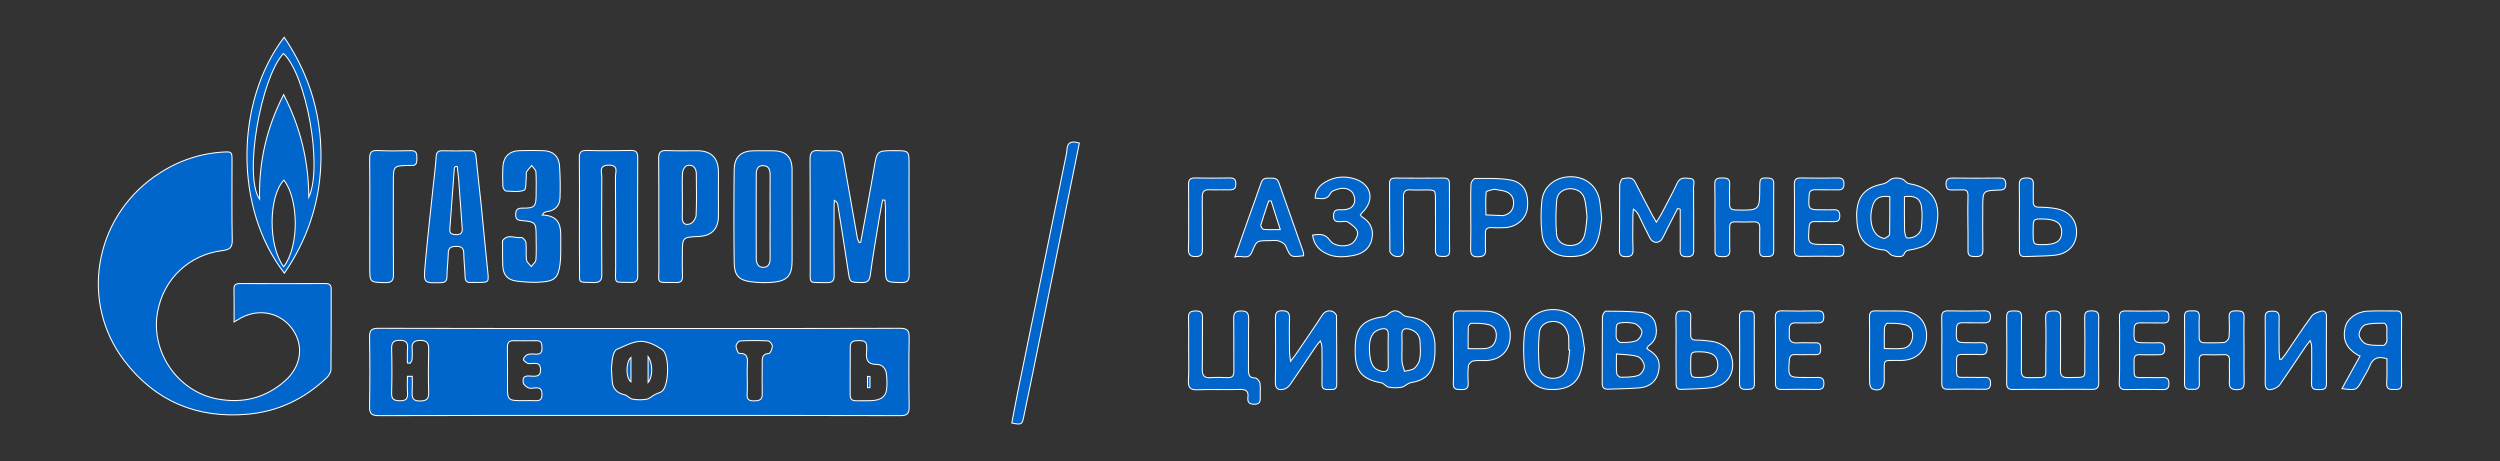 <?xml version="1.0" encoding="utf-8"?>
<!-- Generator: Adobe Illustrator 27.2.0, SVG Export Plug-In . SVG Version: 6.00 Build 0)  -->
<svg version="1.1" id="Слой_1" xmlns="http://www.w3.org/2000/svg" xmlns:xlink="http://www.w3.org/1999/xlink" x="0px"
	 y="0px"
	 viewBox="0 0 2436 449.4" style="enable-background:new 0 0 2436 449.4;" xml:space="preserve">
<rect x="0" y="0" width="2436" height="449.4" fill="#333333" stroke="none"/>
<style type="text/css">
	.st0{fill:#0066CC;stroke:#FFFFFF;stroke-miterlimit:10;}
</style>
	<g>
	<path class="st0" d="M623.1,404.8c-84.7,0-169.3-0.1-254,0.2c-7.2,0-9.1-2-9-9.1c0.4-22.3,0.4-44.6,0-66.9c-0.1-7,1.6-9.2,8.9-9.1
		c92.6,0.3,185.3,0.2,277.9,0.2c76.7,0,153.4,0.1,230-0.2c7.2,0,9.1,2,9,9.1c-0.4,22.3-0.4,44.6,0,66.9c0.1,7-1.6,9.2-8.9,9.1
		C792.4,404.7,707.8,404.8,623.1,404.8z M595.8,358.9c0.3,5.1,0.4,9.1,0.8,13.1c0.7,7.3,5,11,12,12.7c2.7,0.6,4.9,3.7,7.6,4.2
		c4.5,0.8,9.3,0.9,13.8,0.1c2.9-0.5,5.4-3.2,8.2-4.6c2.2-1.2,5-1.6,6.9-3.2c6.9-5.5,7.5-35.9,0-40.7c-6.1-4-13.8-8-20.7-7.9
		c-7.9,0.2-15.9,4.6-23.5,7.9c-1.8,0.8-3.1,4.1-3.6,6.4C596.3,351.1,596.1,355.6,595.8,358.9z M397,366.7c1.6,0,3.1,0,4.7,0
		c0,5.1,0.2,10.2-0.1,15.4c-0.3,5.4,0.7,8.7,7.5,8.6c6.3,0,8.8-1.7,8.6-8.3c-0.4-14.1-0.3-28.1,0-42.2c0.1-5.8-1.7-8.5-8-8.5
		c-6.1,0-8.6,2.1-8.1,8.2c0.3,3.5,0.2,7-0.1,10.5c-0.1,1.3-1.3,2.4-1.9,3.6c-0.9-0.1-1.7-0.3-2.6-0.4c0-4.7-0.3-9.4,0.1-14.1
		c0.5-5.7-1.5-7.9-7.5-7.9c-6.2,0-8.1,2.1-8,8.2c0.4,14.3,0.4,28.6,0,42.9c-0.2,6.5,2.3,7.7,8.2,7.8c6.2,0.1,7.7-2.4,7.3-7.9
		C396.7,377.4,397,372,397,366.7z M828.4,361.3c0,7.7,0,15.5,0,23.2c0,4,1.4,6.1,5.8,6c5.4-0.2,10.8,0.2,16.2-0.2
		c6.5-0.5,12.3-2.9,13.4-10.1c0.8-5.2,0.5-10.7-0.1-16c-0.6-5.1-4.1-9.1-9.3-9.1c-10.4,0.1-10.7-6.2-9.9-13.7c0.1-1.2-0.1-2.3,0-3.5
		c0.2-5.9-3.9-6-8.1-6c-4.4,0-8,0.5-7.9,6.3C828.5,345.9,828.4,353.6,828.4,361.3z M510.8,390.4c3.5,0,7-0.2,10.5,0
		c4.5,0.3,6.8-0.7,6.8-6c0.1-5.6-2.3-6.9-7.1-6.4c-2.1,0.2-4.5,0.7-6.2-0.1c-2-0.9-4.5-2.9-4.9-4.8c-1.5-8.5,5-6.6,9.5-6.5
		c4.8,0.1,7.4-0.9,7.3-6.5c-0.1-5.4-2.6-6.3-7-6c-1.9,0.1-4,0.5-5.6-0.1c-1.7-0.7-4.3-3-4.1-3.9c0.5-1.9,2.4-4.1,4.2-4.7
		c2.6-0.8,5.6-0.4,8.4-0.3c4.4,0.1,5.6-2.1,5.5-6.1c-0.1-3.8-0.2-7.1-5.3-7c-7.5,0.1-15,0.1-22.5,0c-4.7-0.1-5.9,2.2-5.9,6.6
		c0.2,12,0.1,23.9,0.1,35.9C494.4,390.4,494.4,390.4,510.8,390.4z M728.1,367.6c0,5.4,0.3,10.8-0.1,16.2c-0.4,5.3,1.6,6.9,6.8,6.8
		c4.9-0.1,8.1-0.8,7.9-6.7c-0.2-9.9,0-19.7,0-29.6c0-4.8-0.6-9.5,6.6-9.9c1.3-0.1,3.2-4.6,3.3-7.1c0-1.7-2.5-5-4.1-5.1
		c-9.1-0.5-18.3-0.5-27.4,0c-1.5,0.1-3.9,3.3-3.9,5c0,2.5,2,7.2,3,7.1c8.8-0.3,8.3,5.3,8,11.2C727.9,359.6,728.1,363.6,728.1,367.6z
		"/>
		<path class="st0" d="M228.1,313.7c0-11.4,0.1-21.8-0.1-32.1c-0.1-4,1.7-5.3,5.5-5.3c27.9,0.1,55.8,0.1,83.8,0
		c3.9,0,5.4,1.5,5.4,5.4c-0.1,26.1,0.1,52.1-0.2,78.2c0,2.8-2.1,6.2-4.2,8.2c-21.6,20.5-47,32.8-76.9,35.5
		c-49.4,4.4-90-12.6-120.1-51.9C77.9,295,91.4,213.8,150.4,172.1c20-14.1,42.1-22.3,66.5-23.9c9.1-0.6,9.2-0.2,9.2,8.6
		c0,25.8-0.3,51.6,0.2,77.4c0.1,7.3-3,9.2-9.2,9.9c-32.7,4-57.5,27.3-63.5,59.5c-7.3,39,19.5,78.1,58.5,85.2
		c24.5,4.5,46.5-0.9,65.4-17.5c15.7-13.7,18.9-33.8,8-49.8c-11.3-16.6-32.1-21.5-50.4-11.9C233,310.8,231,312,228.1,313.7z"/>
		<path class="st0" d="M838.7,236c4.3-23.9,8.9-47.7,12.9-71.6c3-17.6,2.7-17.6,20.2-17.6c14,0,14,0,14,14.3
		c0,35.4-0.1,70.9,0.1,106.3c0,6.2-1.8,8.1-8,7.9c-15.1-0.3-15.1,0-15.1-15.4c0-19.2,0-38.5,0-57.7c0-2.4-0.4-4.8-0.5-7.1
		c-0.8-0.1-1.6-0.1-2.3-0.2c-1.1,5.9-2.3,11.8-3.3,17.8c-3,18.5-6.2,36.9-8.7,55.4c-0.8,5.8-3.2,7.4-8.6,7.2
		c-11.6-0.2-11.3-0.1-13-11.7c-3.2-21.5-6.7-43-10.1-64.4c-0.2-1.5-1.2-2.8-3.3-4c-0.1,2.4-0.3,4.8-0.3,7.2
		c0,21.8-0.2,43.7,0.1,65.5c0.1,6-1.9,7.7-7.7,7.5c-18-0.6-15.5,2.8-15.6-15.7c-0.1-34.7,0.1-69.5-0.2-104.2
		c-0.1-6.7,1.9-9.5,8.7-8.7c3.7,0.4,7.5,0.1,11.3,0.1c11.2,0,11.2,0,13.1,11.1c4.3,24.6,8.6,49.3,13,73.9c0.3,1.5,1.2,2.9,1.8,4.4
		C837.6,236.1,838.1,236.1,838.7,236z"/>
		<path class="st0" d="M277.1,266.2C228,203,229,99,276.9,36.3c26,38.3,37.9,80.5,35.6,126.2C310.7,200.1,298.7,234.7,277.1,266.2z
		 M276.4,92.2c16.8,32.6,24.3,65.4,24.5,100c13.8-29.8-2.3-118.9-24.7-140.1c-22.2,24.1-38.9,119.5-23.3,142
		C252.2,157.7,259.6,124.8,276.4,92.2z M276.4,259.9c15.8-20.4,14.3-66.7,0.2-84.4C261.5,191.5,261.2,239.7,276.4,259.9z"/>
		<path class="st0" d="M564.6,210.9c0-19,0.2-38-0.1-57c-0.1-5.5,1.6-7.4,7.2-7.3c14.3,0.4,28.6,0.3,42.9,0c5.4-0.1,6.8,1.9,6.8,7
		c-0.2,38.2-0.2,76.5,0,114.7c0,5.1-1.4,7.1-6.8,6.9c-17.4-0.5-14.7,2.1-14.7-14.3c-0.1-29.6,0.1-59.1-0.2-88.7
		c0-4.5,3.3-11.3-6.4-11.3c-10.1,0-6.9,7-6.9,11.8c-0.2,31.4-0.3,62.9,0,94.3c0.1,6.5-1.9,8.5-8.4,8.3c-15.4-0.6-13.2,1.8-13.3-13.7
		C564.5,244.7,564.6,227.8,564.6,210.9z"/>
		<path class="st0" d="M771.8,211.3c0,14.5,0.1,29.1,0,43.6c-0.1,13.1-4.6,18.6-17.4,20c-7.4,0.8-15,0.6-22.4-0.3
		c-12-1.5-16.5-6.3-16.6-18.5c-0.4-30.2-0.4-60.5,0-90.7c0.2-12.8,6.8-18.5,19.7-18.5c6.1,0,12.2,0,18.3,0
		c12.2,0.1,18.2,5.8,18.4,18.1C771.9,180.3,771.8,195.8,771.8,211.3L771.8,211.3z M750.4,211.6c0-13.6-0.1-27.2,0-40.7
		c0-4.9-0.8-9.3-6.8-9.5c-5.8-0.2-6.7,4.4-6.7,8.8c-0.1,27.2-0.1,54.3,0,81.5c0,4.6,1.6,8.9,6.9,8.8c5.2,0,6.7-4.1,6.6-8.9
		C750.3,238.2,750.4,224.9,750.4,211.6z"/>
		<path class="st0" d="M465,275.2c-2.1,0-4.2-0.1-6.3,0c-3.9,0.3-5.3-1.4-5.5-5.3c-0.2-7.7-1.2-15.4-1.3-23.1
		c-0.1-5.3-2.5-6.8-7.4-6.7c-4.7,0-7.6,1-7.7,6.5c-0.2,7.7-1.2,15.4-1.3,23.1c-0.1,4.3-1.7,5.6-5.9,5.7
		c-16.3,0.5-16.9,0.6-15.5-15.4c2.2-25.8,5.2-51.6,7.9-77.4c1-10,2.4-20,3-30c0.3-4.8,2.4-5.8,6.6-5.7c8.7,0.2,17.3,0.2,26,0
		c4-0.1,5.8,1.1,6.2,5.5c1.6,16.5,3.6,33,5.3,49.5c2.1,20.7,3.9,41.4,6.1,62.1C476.3,275.2,476.6,275.2,465,275.2z M445.5,162.2
		c-0.6,0-1.1,0-1.7,0.1c-0.4,0.5-1.1,1-1.1,1.6c-1.5,19.8-3,39.6-4.4,59.5c-0.4,4.8,2.8,5.1,6.4,5.2c4.2,0.1,6-1.7,5.7-5.9
		c-1.2-16.1-2.3-32.2-3.5-48.3C446.5,170.2,446,166.2,445.5,162.2z"/>
		<path class="st0" d="M528.4,209.5c18.8,0.6,18.1,13.3,18,25.6c-0.1,7.5,0.3,15.1-0.7,22.4c-1.8,13-5,16.3-17.8,17.3
		c-8.1,0.7-16.4,0.1-24.5-0.9c-9-1.1-13.1-6.1-13.5-15.1c-0.3-7.3-0.2-14.5-0.2-21.8c0-0.9-0.3-2.1,0.2-2.8c5-6.6,12.1-1.8,18.1-2.8
		c1.3-0.2,4.3,3.1,4.5,5c0.6,5.6-0.2,11.3,0.5,16.8c0.3,2.3,3,4.3,4.7,6.5c1.6-2.2,4.3-4.3,4.5-6.6c0.6-7.5,0.2-15,0.2-22.5
		c0-13.9-0.5-14.5-14.2-15.7c-3.6-0.3-5.5-1.1-5.7-5.2c-0.2-5.2,1.5-7,6.8-6.9c11.8,0.1,13.1-1.6,13.1-13.5c0-7.3,0.3-14.6-0.2-21.8
		c-0.2-2.2-2.7-4.1-4.1-6.2c-1.7,2.1-3.7,4-5.1,6.3c-0.6,1,0,2.8-0.2,4.2c-0.5,4.7,0.1,12.7-2,13.5c-5.3,2.1-11.9,1.1-17.9,0.8
		c-1.1-0.1-2.8-2.9-2.9-4.5c-0.3-6.3-0.3-12.7,0-19c0.6-9.9,6.3-15.5,16.2-15.8c7.7-0.2,15.5-0.3,23.2,0c9.4,0.3,15.1,5.3,15.8,14.5
		c0.7,10.5,0.9,21,0.5,31.5c-0.3,8.1-5.3,12.7-13.5,13.5c-0.8,0.1-1.5,0.7-2.3,1.1C529.3,208.2,528.9,208.8,528.4,209.5z"/>
		<path class="st0" d="M700,189.5c0,7.3,0.2,14.6,0,21.8c-0.3,12-6.9,18.5-18.8,19.1c-16.3,0.7-16.3,0.7-16.3,16.8
		c0,7.3-0.2,14.6,0.1,21.8c0.1,4.4-1.2,6.4-6,6.3c-20.7-0.5-16.8,2.8-17-16.3c-0.2-34.7,0.1-69.5-0.2-104.2c0-6,1.3-8.4,7.8-8.1
		c10.1,0.5,20.2,0.1,30.3,0.2c12.7,0.1,19.7,6.8,20.1,19.4C700.2,174,700,181.7,700,189.5L700,189.5z M664.9,189.6
		c0,7.5,0.2,15-0.1,22.5c-0.2,6.3,3.8,7.7,8.1,5.8c2.6-1.2,5.3-5.4,5.4-8.3c0.6-13.1,0.3-26.3,0.2-39.4c0-1.2,0-2.4-0.3-3.5
		c-1.1-4.9-4.9-6.6-9-5.2c-1.9,0.6-3.9,4.1-4.1,6.4C664.6,175.1,664.9,182.4,664.9,189.6z"/>
		<path class="st0" d="M2000.2,379.4c-12.9,0-25.8-0.1-38.7,0.1c-4.5,0.1-6.2-1.4-6.2-6.1c0.2-21.6,0.2-43.1,0-64.7
		c-0.1-5.8,3.2-5.7,7.2-5.7s7.4-0.1,7.3,5.7c-0.3,17.3,0.1,34.7-0.2,52.1c-0.1,5.7,2,7.3,7.4,7.2c19.5-0.4,16.1,2.2,16.4-16.4
		c0.2-14.1,0.3-28.1-0.1-42.2c-0.1-5.9,2.8-6.3,7.4-6.4c4.8-0.1,7.3,0.9,7.2,6.5c-0.3,16.9,0.1,33.8-0.2,50.6
		c-0.1,5.6,1.3,8,7.4,7.8c18.8-0.5,16.2,2.1,16.3-15.9c0.1-14.3,0.2-28.6-0.1-42.9c-0.1-5.3,2.3-6.2,6.8-6.2s7,1,6.9,6.2
		c-0.2,21.3-0.2,42.7,0,64c0,5-2.1,6.4-6.8,6.3C2025.6,379.2,2012.9,379.4,2000.2,379.4z"/>
		<path class="st0" d="M1809.1,210.2c0.1-18.6,7.7-27.5,25.8-31c2.5-0.5,4.9-2.3,6.8-4c2.7-2.5,11.4-2.2,14,0.6
		c1.3,1.5,3.2,3,5.1,3.3c20.8,3.5,30,16.5,26.8,37.5c-1.4,9.1-3.2,17.7-11.9,22.6c-3.4,1.9-7.4,2.6-11.1,3.7c-3.5,1-7.7-0.1-9.5,5.2
		c-1.1,3.2-11.2,2.1-13.6-0.7c-1.5-1.7-3.7-3.7-5.7-3.8C1813,241.6,1809.5,227.2,1809.1,210.2z M1841.4,191.6
		c-10.6-1.2-15.2,1.9-17.3,11c-3.2,13.4,0.7,25.9,9,28.8c1.1,0.4,2.6,1.3,3.3,0.9c1.8-1,4.8-2.5,4.8-3.9
		C1841.5,216.3,1841.4,204.1,1841.4,191.6z M1855.7,191.6c0,11.1-0.1,21.8,0.1,32.5c0.1,2.7,1,7.5,2.2,7.7c2.8,0.5,6.5-0.4,9.1-2.1
		c2.3-1.5,4.8-4.5,5-7.1c0.7-7.1,1.2-14.4,0.2-21.3C1870.9,193.1,1865.8,190.4,1855.7,191.6z"/>
		<path class="st0" d="M360.3,211c0-18.7,0.2-37.5-0.1-56.2c-0.1-6,1.3-8.4,7.8-8.1c10.7,0.5,21.5,0.4,32.3,0.1
		c5.5-0.2,6,2.9,5.9,7.1c-0.1,3.9,0.2,7.9-5.6,7.3c-0.5,0-0.9,0-1.4,0c-15.9,0.3-15.9,0.3-15.9,16c0,30-0.2,60,0.1,90
		c0.1,6.6-2,8.4-8.4,8.2c-14.7-0.4-14.7-0.1-14.7-15.1C360.3,243.8,360.3,227.4,360.3,211z"/>
		<path class="st0" d="M1320.5,340.4c0-20.9,6.7-28.6,27.3-31.8c1.5-0.2,3.2-0.9,4.2-1.9c5-5.1,9.9-5.1,14.8-0.1
		c1.3,1.3,3.6,1.9,5.5,2.1c17.2,2,25.8,11.4,26,28.9c0,5.1,0,10.4-1.1,15.3c-2.7,12.2-10,18-22.3,19.9c-3.2,0.5-5.9,3.9-9.2,4.5
		c-4.1,0.8-8.6,0.7-12.7-0.1c-2.5-0.5-4.6-3.8-7.1-4.2c-18.6-3.4-25.3-11.1-25.4-29.8C1320.5,342.3,1320.5,341.4,1320.5,340.4z
		 M1366.1,341L1366.1,341c0,4-0.3,8,0.1,11.9c0.3,3,1.6,5.9,2.4,8.9c3.3-0.9,7.2-1,9.6-3c2.6-2.2,4.8-5.9,5.3-9.3
		c0.9-5.5,0.5-11.2,0.2-16.7c-0.4-6.2-4-10.3-10.1-12c-4.7-1.3-7.8-0.3-7.6,5.5C1366.3,331.2,1366.1,336.1,1366.1,341z
		 M1352.6,341.3L1352.6,341.3c0-4.9-0.1-9.8,0.1-14.8c0.3-6.3-3-7.1-8-5.6c-7.7,2.2-10.8,8.5-10.3,20.7c0.5,13.1,3.8,18.5,12.1,20.2
		c4.3,0.9,6.2-0.8,6.2-5.1C1352.6,351.6,1352.6,346.4,1352.6,341.3z"/>
		<path class="st0" d="M1634.7,203.1c-3.6,7-7.1,13.9-10.7,20.9c-1.4,2.7-2.6,5.5-4.1,8.2c-3.1,5.3-9.2,5.3-12.1-0.1
		c-3.8-7.2-7.3-14.7-10.9-22c-1.1-2.2-2.4-4.4-5.3-6.3c-0.2,2.1-0.5,4.2-0.5,6.3c-0.1,11-0.3,22.1,0.1,33.1c0.2,5.3-1.7,6.9-6.9,6.9
		c-5.1,0-6.4-2-6.3-6.7c0.2-20.9,0-41.8,0.2-62.7c0-2.3,1.7-6.5,2.8-6.6c4.3-0.4,9.4-2.5,12.3,3.4c5.2,10.5,10.8,20.8,16.2,31.2
		c1.2,2.2,2.4,4.3,4.4,7.8c2-3.2,3.4-5.2,4.6-7.4c5.3-10.2,10.9-20.2,15.7-30.6c2.9-6.3,7.9-5,12.6-4.6c5.6,0.5,3.4,5.4,3.4,8.4
		c0.2,19.7,0.1,39.4,0.1,59.1c0,4.4,1,8.7-6.4,8.8c-7.9,0.1-6.7-4.5-6.7-9.2c0-12.4,0-24.7,0-37.1
		C1636.4,203.6,1635.6,203.3,1634.7,203.1z"/>
		<path class="st0" d="M1051.7,139.4c-2.2,10.8-4.4,21.5-6.5,32.2c-12.8,63.1-25.5,126.2-38.3,189.2c-3.1,15.1-6.2,30.3-9.4,45.4
		c-1.6,7.7-2.2,7.8-11.6,6c1.9-9.7,3.6-19.5,5.6-29.2c15.7-76.8,31.4-153.7,47.1-230.5c0.4-2.1,0.9-4.1,1-6.2
		C1039.9,139.1,1043.5,136.8,1051.7,139.4z"/>
		<path class="st0" d="M2223,350.2c1.3-1.7,2.8-3.4,4-5.1c8.4-12.4,16.6-25,25.5-37.1c1.8-2.5,5.8-3.8,9-4.7c3.7-1,5.4,1.1,5.4,5.1
		c-0.1,21.8-0.2,43.6,0,65.5c0.1,5.7-3.1,5.7-7.2,5.7c-4,0-7.4,0.2-7.3-5.6c0.3-11.3,0.1-22.5,0.1-33.8c0-2.5,0-5.1-1.5-8.3
		c-1.4,1.9-3,3.7-4.3,5.6c-8.4,12.4-16.6,25-25.2,37.3c-1.6,2.3-4.9,3.9-7.7,4.6c-4.7,1.2-6.6-1.2-6.6-6.1c0.2-21.3,0.2-42.7,0-64
		c-0.1-5.3,2.5-6.1,6.9-6.1c4.7-0.1,6.8,1.3,6.7,6.4c-0.2,11-0.1,22.1,0,33.1c0,2.4,0.4,4.8,0.6,7.3
		C2221.9,349.8,2222.5,350,2223,350.2z"/>
		<path class="st0" d="M1604.7,339.7c6.4,4.1,12,8.1,12,16.4c0,12.2-6.7,20.7-19,21.8c-10.2,0.9-20.5,0.9-30.8,1.3
		c-4.3,0.2-5.7-1.7-5.7-5.9c0.1-21.5,0-43.1,0.2-64.6c0-1.9,2.2-5.5,3.3-5.5c11.2,0,22.4,0.1,33.5,1.1c7,0.7,13.3,4.1,15,11.7
		c1.8,8.2,0.9,15.9-7.1,21.1C1605.7,337.7,1605.5,338.4,1604.7,339.7z M1575.1,344.9c0,7.3-0.3,13.1,0.2,18.9
		c0.1,1.4,2.5,3.8,3.8,3.8c5.8-0.1,11.9,0,17.2-1.8c2.8-1,6.1-5.9,5.9-9c-0.1-3.3-3.3-8.3-6.3-9.3
		C1589.9,345.5,1583.2,345.7,1575.1,344.9z M1584.9,314.2c-10.1,0.4-10.2,0.4-10.1,10.3c0,1.9-0.3,4,0.4,5.5c0.7,1.6,2.6,3.7,4,3.7
		c5.1,0,10.5,0.1,15.1-1.7c2.7-1,5.5-5.4,5.6-8.4c0.1-2.5-3-6-5.6-7.6C1591.7,314.4,1588,314.7,1584.9,314.2z"/>
		<path class="st0" d="M1257.5,352c2.9-3.8,4.4-5.6,5.8-7.7c8.3-12.2,16.7-24.3,24.7-36.7c2.6-4.1,5.9-5.4,10-4.3
		c1.8,0.5,4.3,3,4.3,4.6c0.3,22.3,0.1,44.5,0.2,66.8c0,5.7-3.9,4.7-7.3,4.8c-3.6,0.1-7.2,0.4-7.1-5.1c0.2-11.3,0.1-22.5,0-33.8
		c0-2.5,0-5.1-1.6-8.4c-1.6,2-3.4,3.9-4.8,6.1c-8.1,12-16.1,24.2-24.4,36.1c-1.4,2.1-3.8,4.3-6.2,4.8c-5.4,1.3-8.6-0.1-8.4-7.1
		c0.4-20.6,0.2-41.3,0.1-61.9c0-4.7,0.6-7.4,6.4-7.4c5.6,0,7.4,1.9,7.3,7.3c-0.3,10.8-0.1,21.6,0,32.4
		C1256.5,345,1257,347.4,1257.5,352z"/>
		<path class="st0" d="M1158.2,340.8c0-10.5,0.2-21.1-0.1-31.6c-0.1-5.2,2.4-6.1,6.9-6.2c4.6,0,6.8,1.1,6.7,6.3
		c-0.2,16.9,0.1,33.8-0.2,50.6c-0.1,6.1,2,8.5,8.1,8.1c5.4-0.4,10.8-0.3,16.2,0c4.8,0.2,6.6-1.5,6.5-6.5
		c-0.2-16.9,0.1-33.8-0.2-50.6c-0.1-5.5,1.1-7.9,7.3-7.9c6.2,0,7.3,2.5,7.3,8c-0.3,16.4,0,32.8-0.2,49.2c0,4.9,0.6,8.1,6.7,8.1
		c1.5,0,4.2,3.1,4.5,5.1c0.7,4.3,0.1,8.9,0.3,13.3c0.1,4.2-0.1,7.2-5.8,7.2c-5.2,0-6.8-2.2-6.2-6.8c0.8-6.5-2.4-7.8-8.3-7.6
		c-13.6,0.4-27.2-0.3-40.8,0.3c-7.5,0.3-9.2-2.4-8.9-9.3C1158.6,360.5,1158.2,350.6,1158.2,340.8z"/>
		<path class="st0" d="M2325.8,349.6c-8.3-2.7-13.5-0.9-16.6,6.7c-1.8,4.5-4.5,8.7-6.9,13c-6,11.2-6,11.2-20.3,9.4
		c5.8-10.5,11.4-20.5,17.6-31.8c-1-0.4-1.9-0.7-2.7-1.2c-10.8-6.6-14.4-14.9-11.8-26.6c1.9-8.4,10.8-15.3,21.7-15.9
		c9.3-0.5,18.7-0.1,28.1-0.2c4.1-0.1,5.2,1.8,5.2,5.6c-0.1,21.8-0.2,43.6,0,65.4c0.1,5.9-3.5,5.4-7.4,5.5c-4.2,0.1-7.4-0.2-7.1-5.8
		C2326,365.7,2325.8,357.8,2325.8,349.6z M2325.7,326c0-2.6,0.3-5.2-0.1-7.7c-0.2-1.3-1.6-3.4-2.5-3.4c-6.2,0.2-12.8-0.2-18.5,1.6
		c-2.8,0.9-6,6.3-5.9,9.5s3.6,8,6.7,9.1c5.3,1.8,11.4,1.4,17.2,1.4c1,0,2.6-2.2,3-3.6C2326.1,330.8,2325.7,328.4,2325.7,326z"/>
		<path class="st0" d="M2186.6,342c0,9.8-0.2,19.7,0.1,29.5c0.1,5.2-0.5,8.1-7,8.2c-6.8,0-7.7-2.9-7.4-8.5c0.3-6.5-0.2-13.1,0.1-19.7
		c0.2-4.7-1.7-6.2-6.1-5.9c-6.1,0.3-12.2,0.2-18.3,0c-3.6-0.1-5,1.3-5,4.9c0.1,7.7-0.2,15.5,0.1,23.2c0.2,5.7-3.1,5.8-7.2,5.7
		c-4-0.1-7.4,0.2-7.3-5.6c0.2-21.8,0.2-43.6,0-65.4c-0.1-6,3.6-5.3,7.4-5.5c4.2-0.2,7.3,0.3,7,5.9c-0.4,6.5,0,13.1-0.1,19.7
		c-0.1,3.9,1.6,5.5,5.4,5.5c6.3-0.1,12.7,0.3,18.9-0.3c1.8-0.2,4.5-3.1,4.7-4.9c0.6-6.5,0.5-13.1,0.2-19.7c-0.3-5.3,2.3-6.3,6.8-6.2
		c4.2,0.2,7.9-0.3,7.7,5.9C2186.3,319.9,2186.6,330.9,2186.6,342z"/>
		<path class="st0" d="M1671,211.2c0-10.6,0.2-21.1-0.1-31.7c-0.2-5.4,2.5-6.1,6.9-6.1c4.5,0,7.9,0.2,7.6,6.2
		c-0.4,6.1,0.1,12.2-0.1,18.3c-0.2,4.6,1,6.6,6.2,6.7c23.1,0.5,23.1,0.7,23.2-22.3c0-8.8,0.5-9.1,8.3-8.8c4,0.1,5.4,1.9,5.3,5.6
		c0,21.8-0.1,43.6,0,65.5c0,5.9-3.9,5.2-7.7,5.4c-4.1,0.2-6.1-1-6-5.5c0.2-7.5-0.1-15,0.1-22.5c0.1-4.2-1.6-6-5.8-5.8
		c-6.1,0.2-12.2,0.2-18.3,0c-4.1-0.1-5.3,1.6-5.2,5.5c0.2,7.3-0.2,14.6,0.1,21.8c0.3,5.5-2.2,6.7-7.1,6.6c-4.6-0.1-7.6-0.5-7.3-6.4
		C1671.3,232.8,1671,222,1671,211.2z"/>
		<path class="st0" d="M1412.4,212.4c0,10.6-0.2,21.1,0.1,31.7c0.1,4.9-2.1,5.9-6.4,5.8c-4.1-0.1-7.4-0.2-7.4-5.8
		c0.1-16.4,0.1-32.8,0-49.2c0-9.8-0.1-9.8-9.5-9.8c-4.9,0-9.9,0.3-14.8-0.1c-5.3-0.4-7,1.9-6.9,7c0.2,16.6-0.3,33.3,0.2,49.9
		c0.2,6.9-2.5,9.2-8.6,7.7c-1.9-0.5-4.8-3.1-4.8-4.8c-0.3-22-0.2-44.1-0.3-66.1c0-4.1,1.9-5.2,5.6-5.2c15.7,0.1,31.4,0.2,47.1,0
		c4.4,0,5.7,1.7,5.6,5.9C1412.3,190.4,1412.4,201.4,1412.4,212.4z"/>
		<path class="st0" d="M1544,340c-1.2,7.2-1.6,14.3-3.5,21c-3.9,13.7-14.3,19.5-31.4,18.4c-12-0.7-22.3-9.5-23.6-22
		c-1.1-10.8-1.2-21.9-0.1-32.7c1.3-12.8,12-21.9,24.7-22.9c14.5-1.1,25.9,5.2,30,17.8C1542.4,326.1,1542.8,333.3,1544,340z
		 M1529.5,341.1c-0.3,0-0.6,0-0.9-0.1c0-4.2,0.1-8.4-0.1-12.6c-0.1-1.6-0.7-3.2-1.2-4.8c-2.2-6.7-7.4-10.5-14.1-10.4
		c-6.8,0.1-12.7,3.9-13.3,11c-1,11-1,22.3-0.1,33.3c0.6,7.3,6.5,11.1,13.2,11.1c7.4,0,12.5-3.5,14.2-11
		C1528.6,352.3,1528.8,346.7,1529.5,341.1z"/>
		<path class="st0" d="M1560.7,212.8c-0.9,5.4-1.3,12-3.1,18.2c-4,14.4-13.4,19.8-30.9,18.9c-13-0.7-22.7-8.8-24.2-22.1
		c-1.2-10.6-1.2-21.5-0.1-32.1c1.5-14.2,13.3-23.4,28-23.5c14.6-0.1,25.9,9.1,28.3,23.3C1559.6,200.8,1559.9,206.2,1560.7,212.8z
		 M1546.4,211.4c-0.7-5.7-0.9-11.6-2.3-17.2c-1.7-6.6-6.7-10-13.5-10.3c-6.6-0.3-13,3.8-13.7,10.7c-1,11-1.1,22.3-0.2,33.4
		c0.6,7.4,6.4,11.2,13.2,11.2c7.4,0,12.6-3.5,14.3-11C1545.5,222.8,1545.7,217.1,1546.4,211.4z"/>
		<path class="st0" d="M1270.2,249.2c-12.8,1.6-12.6,1.5-17.5-9.7c-1-2.3-4.4-4-7.1-4.8c-2.8-0.8-6-0.2-9.1-0.2
		c-12.1,0-12,0-16.7,11.2c-3.4,8.2-9.9,2.5-16.5,4.7c4.8-13.6,8.9-25.4,13.1-37.2c4.1-11.7,8.5-23.3,12.4-35
		c1.5-4.5,4.4-4.8,8.2-4.6c3.6,0.1,7.3-0.7,9.1,4.3c7.9,22.7,16,45.4,24,68.1C1270.3,246.9,1270.1,248.1,1270.2,249.2z
		 M1238.6,195.8c-0.8,0-1.6,0-2.4,0c-2.6,7.9-5.4,15.7-7.7,23.6c-0.3,1.1,1.7,4,2.8,4.1c4.9,0.5,9.9,0.2,16.2,0.2
		C1244.2,213.3,1241.4,204.5,1238.6,195.8z"/>
		<path class="st0" d="M2065.3,340.8c0-10.6,0.2-21.1-0.1-31.7c-0.1-4.6,1.5-6.2,6.1-6.1c12.2,0.2,24.4,0.2,36.6,0
		c4.5-0.1,5.5,1.9,5.5,6c0,4.3-1.5,5.9-5.8,5.7c-7.3-0.2-14.5,0.1-21.8-0.1c-4.4-0.1-6.2,1.3-6.3,6c-0.4,13.5-0.6,13.4,13,13.4
		c3.3,0,6.6,0.2,9.8,0c4.4-0.3,7,0.5,7,6c0,5.8-3.2,5.7-7.3,5.7c-5.6-0.1-11.3,0.2-16.9-0.1c-4.4-0.2-5.7,1.6-5.7,5.8
		c0.3,19.5-2.1,16.2,15.6,16.5c4,0.1,8,0.2,12,0c4.3-0.2,6.4,1,6.4,5.9s-2.2,5.9-6.5,5.8c-11.7-0.2-23.5-0.3-35.2,0
		c-5.5,0.2-6.8-2-6.7-7.1C2065.5,361.9,2065.3,351.3,2065.3,340.8z"/>
		<path class="st0" d="M1748.5,211.8c0-10.6,0.2-21.1-0.1-31.7c-0.1-4.7,1.1-6.8,6.3-6.7c11.9,0.3,23.9,0.2,35.9,0
		c4.6-0.1,6.2,1.5,6.1,6.1c0,4.5-2,5.6-6,5.5c-7.3-0.2-14.5,0.1-21.8-0.1c-4-0.1-5.9,1.1-6.1,5.5c-0.8,14-0.9,14,13.1,14
		c3.3,0,6.6,0.2,9.8,0c4.4-0.3,7,0.6,7,6c-0.1,5.1-2.6,5.7-6.7,5.6c-5.9-0.2-11.7,0.1-17.6-0.1c-3.8-0.1-5.3,1.3-5.6,5.3
		c-1.3,17-1.4,17,15.6,17c4.2,0,8.4,0.2,12.7,0c4.5-0.3,5.5,1.9,5.6,5.9c0,4.4-1.7,5.7-5.9,5.7c-12-0.2-23.9-0.2-35.9,0
		c-4.9,0.1-6.7-1.5-6.5-6.5C1748.7,232.9,1748.5,222.4,1748.5,211.8z"/>
		<path class="st0" d="M1416.2,341.2c0-10.8,0.1-21.6-0.1-32.4c-0.1-4.2,1.4-5.9,5.7-5.8c8.9,0.2,17.8-0.2,26.7,0.2
		c14.1,0.6,22.9,9.6,23.1,23.1c0.2,14.5-8.4,24-22.8,25c-4.4,0.3-9-0.4-13.3,0.4c-1.9,0.3-4.5,3-4.7,4.8c-0.6,5.6-0.5,11.2-0.2,16.9
		c0.3,5.3-2.2,6.3-6.8,6.2c-4.2-0.2-7.9,0.3-7.7-5.9C1416.5,362.8,1416.2,352,1416.2,341.2z M1430.6,339.7c6.4,0,11.5,0.3,16.6-0.1
		c6.6-0.5,10-4.9,10.7-11c0.7-5.9-1.7-11-7.8-12.4c-5.3-1.2-11-1.2-16.6-1.2c-1,0-2.7,2.4-2.8,3.8
		C1430.4,325.4,1430.6,332.1,1430.6,339.7z"/>
		<path class="st0" d="M1821.7,340.9c0-10.6,0.2-21.1-0.1-31.7c-0.1-4.5,1.3-6.4,6-6.3c8.7,0.3,17.4-0.1,26,0.2
		c14.7,0.5,23.7,9.8,23.7,24c-0.1,14.1-9.3,23.5-23.8,24.1c-1.2,0.1-2.3,0-3.5,0c-16.1,0.2-13.8-1.8-14,13.7c0,2.1,0,4.2,0,6.3
		c0,7.3-5.1,10.8-11.8,7.6c-1.4-0.7-2.4-3.8-2.4-5.8C1821.6,362.5,1821.7,351.7,1821.7,340.9z M1836.1,339.6c6.4,0,12,0.5,17.5-0.1
		c6.2-0.6,9.3-5.2,10-11c0.6-5.6-1.6-10.7-7.3-12.1c-5.5-1.4-11.5-1.4-17.3-1.4c-1,0-2.7,2.9-2.8,4.5
		C1835.9,325.8,1836.1,332.1,1836.1,339.6z"/>
		<path class="st0" d="M1892.1,341.4c0-10.6,0.2-21.1-0.1-31.7c-0.1-4.6,1-6.9,6.2-6.8c11.7,0.3,23.4,0.2,35.2,0
		c4.1-0.1,6,1.3,6.1,5.6c0.1,4.6-1.8,6.2-6.3,6.1c-7-0.2-14.1,0.1-21.1-0.1c-4.3-0.1-5.6,1.6-5.7,5.8c-0.5,13.6-0.6,13.6,12.8,13.6
		c3.5,0,7,0.2,10.5,0c4.2-0.2,6.5,0.8,6.5,5.7c0,4.8-1.9,6.1-6.3,5.9c-6.1-0.3-12.2,0-18.3-0.1c-3.4-0.1-5.2,1-5.1,4.8
		c0.2,21.3-2.4,17,15.9,17.5c3.7,0.1,7.5,0.2,11.3,0c4.2-0.2,5.9,1.5,5.9,5.7c0,4.1-1.4,6-5.8,5.9c-12-0.2-23.9-0.2-35.9,0
		c-4.9,0.1-5.9-2.2-5.8-6.4C1892.2,362.5,1892.1,351.9,1892.1,341.4z"/>
		<path class="st0" d="M1433.1,211c0-10.5-0.2-21.1,0.2-31.6c0.1-2,2.6-5.5,4-5.5c11.2,0,22.6-0.5,33.5,1.3
		c13.5,2.2,18.8,11.5,17.6,26.7c-0.9,10.7-10,19.2-21.9,19.9c-4.4,0.3-8.9,0.2-13.3,0c-4.2-0.2-6,1.4-5.8,5.8
		c0.2,4.9-0.3,9.9,0.1,14.8c0.5,5.7-1.4,7.7-7.4,7.8c-6.5,0.1-7.2-2.9-7.1-8.1C1433.3,231.6,1433.1,221.3,1433.1,211z M1455.9,184.4
		c-2.4,0.8-7.6,1.5-7.8,2.7c-0.7,7.4-0.3,14.8-0.2,22.3c5.4,0.2,10.7,0.5,16.1,0.7c0.5,0,0.9-0.1,1.4-0.2c5.7-1.4,8.9-5.1,9.4-10.8
		c0.5-5.6-1.8-10.2-7.2-12.3C1464.2,185.5,1460.4,185.3,1455.9,184.4z"/>
		<path class="st0" d="M1633.1,340.7c0-10.5,0.2-21.1-0.1-31.6c-0.2-5.3,2.3-6.3,6.8-6.1c4.2,0.1,8.1-0.3,7.7,6
		c-0.4,5.6,0.1,11.2-0.1,16.8c-0.2,4.3,1.6,5.7,5.8,5.6c4.6,0,9.3,0.5,13.9,1.1c13,1.7,20.7,9.8,21.2,22
		c0.5,11.9-7.1,21.4-19.9,23.2c-9.9,1.4-20,1.2-30,1.7c-4,0.2-5.2-1.8-5.2-5.6C1633.2,362.7,1633.1,351.7,1633.1,340.7z M1647.4,355
		c0,12.8,0,12.8,8.5,12.8c12.3,0,18.1-4.2,17.9-12.7c-0.2-8.6-5.4-12.2-17.5-12.3C1647.4,342.8,1647.4,342.8,1647.4,355z"/>
		<path class="st0" d="M1730,341.3c0-10.6,0.2-21.1-0.1-31.7c-0.1-4.7,1.3-6.8,6.4-6.7c11.5,0.3,23,0.2,34.5,0c4.4-0.1,6.3,1.2,6.3,6
		c0,5-2.3,5.9-6.5,5.8c-6.8-0.2-13.6,0.2-20.4-0.1c-4.9-0.2-6.9,1.8-6.7,6.5c0.1,1.6,0.1,3.3,0,4.9c-0.6,6.1,1.9,8.5,8.1,8.1
		c5.8-0.4,11.7,0.1,17.6-0.1c4.3-0.1,4.9,2.3,4.9,5.8s-0.6,5.9-4.9,5.8c-6.6-0.2-13.1,0.2-19.7-0.1c-4.3-0.2-5.7,1.6-6,5.7
		c-1.2,16.3-1.1,16.6,15,16.6c4,0,8,0.1,12,0c4-0.2,6.6,0.5,6.7,5.6c0.1,5.4-2.4,6.2-6.9,6.1c-11.3-0.2-22.5-0.3-33.8,0
		c-5,0.1-6.6-1.7-6.5-6.5C1730.2,362.4,1730,351.8,1730,341.3z"/>
		<path class="st0" d="M1279,229.1c6.8-1.1,12.3-1.5,16.9,5.2c4.2,6,16.9,7.1,22.5,2.1c2.7-2.4,5.2-7.7,4.3-10.7
		c-1.1-3.7-5.5-6.8-9.1-9.2c-1.8-1.2-5-0.6-7.6-0.5c-4.1,0.2-6.7-0.5-6.6-5.6c0-4.7,1.8-6.2,6.2-6c5.8,0.2,12.1-0.5,14.1-6.7
		c1-3.1-0.2-8.4-2.4-10.7c-4.7-4.8-11.1-4-17.1-1.6c-1.5,0.6-3.1,1.7-3.8,3c-3.4,6.9-9,5-14.9,4.7c0.1-7.4,3.9-12,9.2-15.3
		c9-5.5,18.8-6.7,29-3.6c16.4,5,20.3,20.3,8.1,32.5c-0.8,0.8-1.5,1.6-2.3,2.5c0.6,0.9,0.9,1.6,1.4,1.9c7.5,4.6,11.4,11.1,10.2,19.9
		c-1.5,10.4-8.4,16.1-18.2,17.9c-9.2,1.7-18.7,2.4-27.4-2.3C1284.5,243.1,1280.1,237.4,1279,229.1z"/>
		<path class="st0" d="M1967.7,211.7c0-10.5,0.2-21.1-0.1-31.6c-0.1-5.4,2.2-6.7,7.2-6.7c4.9,0,6.7,1.6,6.5,6.5
		c-0.3,5.4,0.1,10.8-0.1,16.2c-0.1,4.2,1.5,5.8,5.8,5.8c5.3,0,10.8,0.4,16,1.3c13.2,2.3,20.7,11.2,20.4,23.6
		c-0.3,12-8.2,20.5-21.3,21.9c-9.5,1-19.1,0.8-28.7,1.3c-4.4,0.2-5.8-1.8-5.7-5.9c0.1-5.4,0-10.8,0-16.2
		C1967.6,222.5,1967.6,217.1,1967.7,211.7z M1981.1,225.8c0,12.6,0,12.6,9.5,12.6c12.9,0,18.2-3.5,18.3-12.2
		c0.1-8.8-5.7-12.8-18.7-12.8C1981.1,213.3,1981.1,213.3,1981.1,225.8z"/>
		<path class="st0" d="M1917.5,216.8c0-8.7-0.2-17.4,0.1-26c0.1-4.2-1.2-6.1-5.6-5.8c-3,0.2-6.1-0.1-9.1,0.1c-4,0.2-6.6-0.4-6.7-5.5
		c-0.1-5.3,2.4-6.1,6.9-6.1c15,0.2,30,0.2,45,0c4.5-0.1,6.3,1.4,6.3,6.1c-0.1,4.3-1.9,5.5-6,5.6c-16.4,0.5-16.4,0.6-16.4,16.8
		c0,13.8-0.2,27.7,0.1,41.5c0.1,5.7-2.5,6.5-7.2,6.5c-4.6,0-7.6-0.5-7.3-6.4C1917.8,234.7,1917.5,225.7,1917.5,216.8z"/>
		<path class="st0" d="M1158.2,211.6c0-10.5,0.1-21.1-0.1-31.6c-0.1-4.8,1.5-6.7,6.5-6.6c11,0.3,22,0.2,33,0c4.1-0.1,6.6,0.6,6.6,5.6
		c0.1,5.4-2.6,6.1-7,6c-6.1-0.2-12.2,0.2-18.3-0.1c-5.5-0.3-7.5,1.7-7.4,7.2c0.2,16.6,0,33.3,0.1,49.9c0,4.7-0.1,7.9-6.5,8
		c-6.6,0.1-7.2-3.1-7.1-8.2C1158.4,231.8,1158.2,221.7,1158.2,211.6z"/>
		<path class="st0" d="M1709.4,341.3c0,10.8-0.2,21.5,0.1,32.3c0.2,5.7-3.1,5.8-7.2,5.8c-4,0-7.3,0.1-7.3-5.7
		c0.2-21.8,0.2-43.5,0-65.3c0-5.4,3-5.4,6.8-5.3c3.7,0.1,7.7-0.9,7.6,5.2C1709.2,319.3,1709.4,330.3,1709.4,341.3z"/>
		<path class="st0" d="M614.8,348.3c0,8.2,0,15.8,0,23.8C609.7,368.3,609.6,353.1,614.8,348.3z"/>
		<path class="st0" d="M631.5,347.4c4.8,6.9,4.7,19.7,0,25.3C631.5,364.2,631.5,356.6,631.5,347.4z"/>
		<path class="st0" d="M847.7,366.8c0,3.6,0,7.2,0,10.9c-0.8,0-1.6,0-2.4,0c0-3.6,0-7.2,0-10.9C846.1,366.8,846.9,366.8,847.7,366.8z
		"/>
</g>
</svg>

